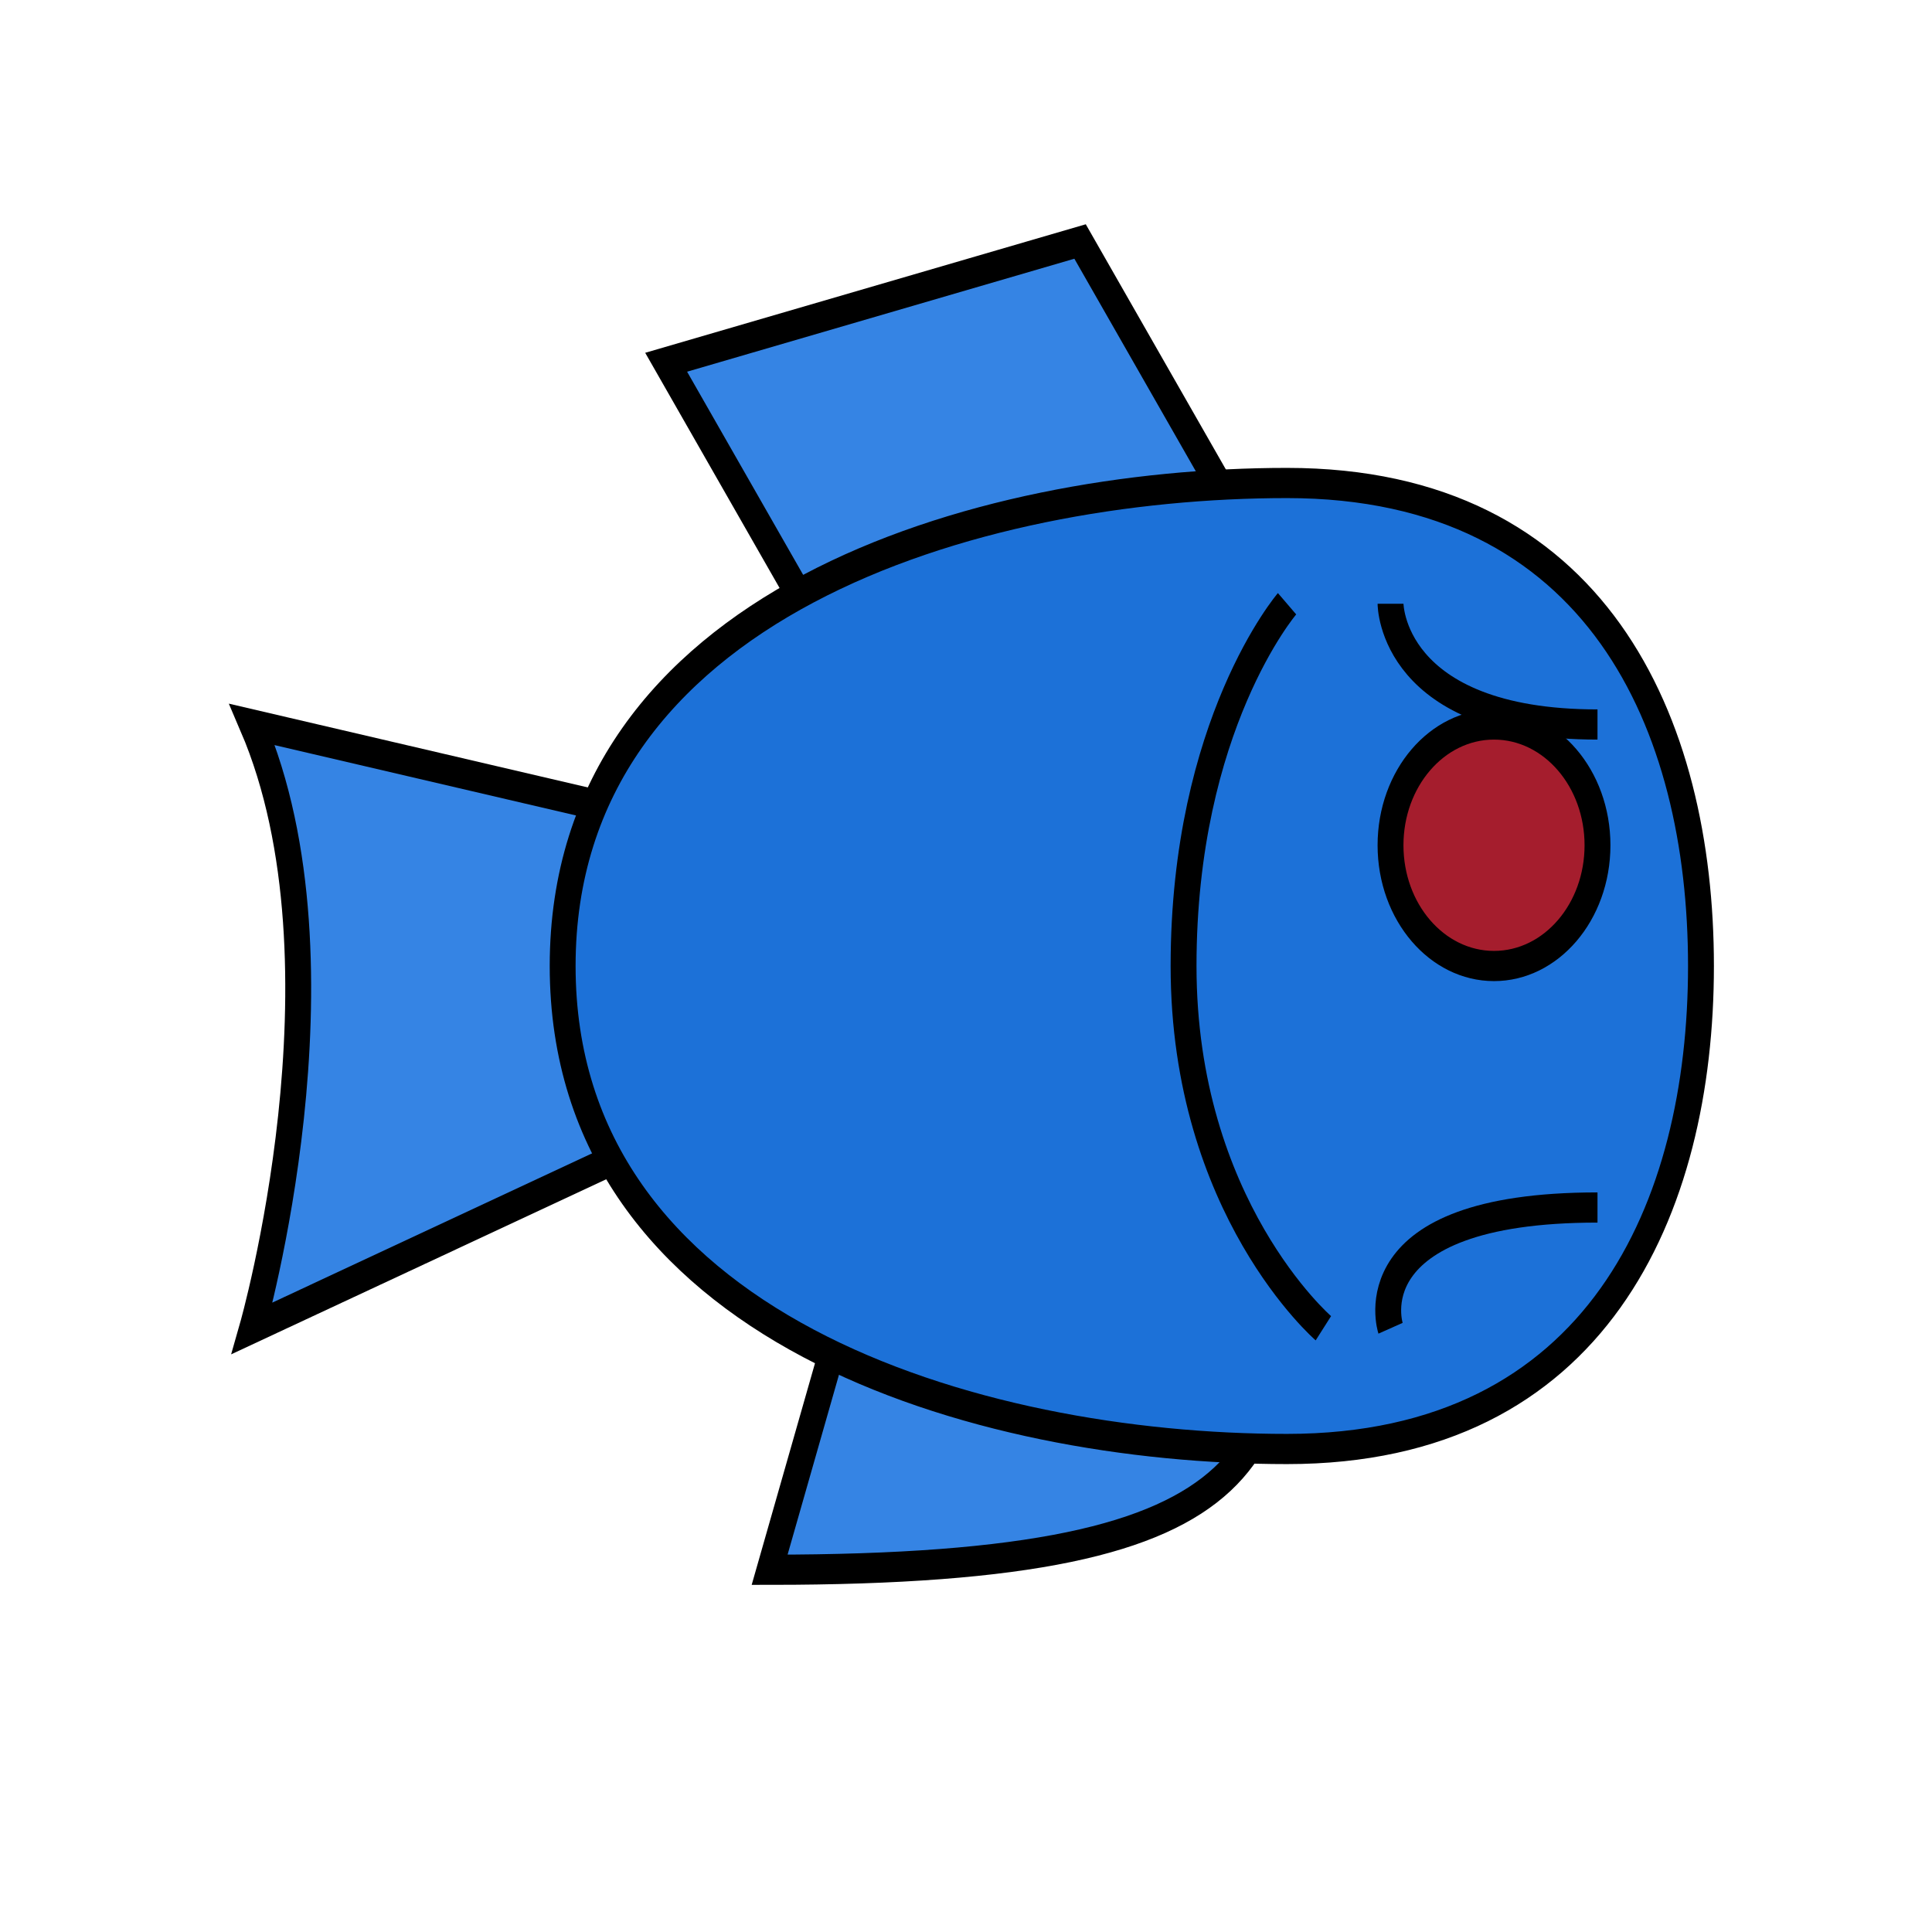 <?xml version="1.0" encoding="UTF-8" standalone="no"?>
<!-- Created with Inkscape (http://www.inkscape.org/) -->

<svg
   width="512"
   height="512"
   viewBox="0 0 135.467 135.467"
   version="1.1"
   id="svg1"
   inkscape:version="1.3 (0e150ed6c4, 2023-07-21)"
   sodipodi:docname="Walk.svg"
   xmlns:inkscape="http://www.inkscape.org/namespaces/inkscape"
   xmlns:sodipodi="http://sodipodi.sourceforge.net/DTD/sodipodi-0.dtd"
   xmlns="http://www.w3.org/2000/svg"
   xmlns:svg="http://www.w3.org/2000/svg">
  <sodipodi:namedview
     id="namedview1"
     pagecolor="#ffffff"
     bordercolor="#000000"
     borderopacity="0.25"
     inkscape:showpageshadow="2"
     inkscape:pageopacity="0.0"
     inkscape:pagecheckerboard="0"
     inkscape:deskcolor="#d1d1d1"
     inkscape:document-units="mm"
     inkscape:zoom="0.64504647"
     inkscape:cx="185.25797"
     inkscape:cy="382.91815"
     inkscape:window-width="1320"
     inkscape:window-height="704"
     inkscape:window-x="0"
     inkscape:window-y="0"
     inkscape:window-maximized="1"
     inkscape:current-layer="layer1"
     showgrid="true"
     showguides="true">
    <inkscape:grid
       id="grid1"
       units="px"
       originx="0"
       originy="0"
       spacingx="8.467"
       spacingy="8.467"
       empcolor="#0099e5"
       empopacity="0.302"
       color="#0099e5"
       opacity="0.149"
       empspacing="5"
       dotted="false"
       gridanglex="30"
       gridanglez="30"
       visible="true"
       snapvisiblegridlinesonly="false" />
  </sodipodi:namedview>
  <defs
     id="defs1" />
  <g
     inkscape:label="Слой 1"
     inkscape:groupmode="layer"
     id="layer1">
    <g
       id="g10"
       transform="matrix(-0.857,0,0,1,126.524,0)">
      <path
         style="fill:#3584e4;stroke:#000000;stroke-width:2.117;stroke-dasharray:none"
         d="m 127,50.8 c -8.467,16.933 0,42.333 0,42.333 L 84.667,76.2 V 59.267 Z"
         id="path10" />
      <path
         style="fill:#3584e4;stroke:#000000;stroke-width:2.117;stroke-dasharray:none"
         d="m 76.2,84.667 8.467,25.4 c -42.333,0 -42.333,-8.467 -42.333,-25.4 z"
         id="path9"
         sodipodi:nodetypes="cccc" />
      <path
         style="fill:#3584e4;stroke:#000000;stroke-width:2.117;stroke-dasharray:none"
         d="M 42.333,42.333 59.267,16.933 93.133,25.4 76.2,50.8 Z"
         id="path8" />
      <path
         style="fill:#1c71d8;stroke:#000000;stroke-width:2.117;stroke-dasharray:none"
         d="m 8.467,67.733 c 0,16.933 8.467,33.867 33.867,33.867 25.4,0 59.267,-8.467 59.267,-33.867 0,-25.4 -33.867,-33.867 -59.267,-33.867 -25.4,0 -33.867,16.933 -33.867,33.867 z"
         id="path3"
         sodipodi:nodetypes="sssss" />
      <path
         style="fill:none;stroke:#000000;stroke-width:2.117;stroke-dasharray:none"
         d="m 42.333,42.333 c 0,0 8.467,8.467 8.467,25.4 0,16.933 -11.439,25.4 -11.439,25.4"
         id="path4" />
      <circle
         style="fill:#a51d2d;stroke:#000000;stroke-width:2.117;stroke-dasharray:none"
         id="path5"
         cx="25.4"
         cy="59.267"
         r="8.467" />
      <path
         style="fill:none;stroke:#000000;stroke-width:2.117;stroke-dasharray:none"
         d="m 16.933,50.8 c 16.933,0 16.933,-8.467 16.933,-8.467"
         id="path6" />
      <path
         style="fill:none;stroke:#000000;stroke-width:2.117;stroke-dasharray:none"
         d="m 16.933,84.667 c 20.169,0 16.933,8.467 16.933,8.467"
         id="path7" />
    </g>
  </g>
</svg>
